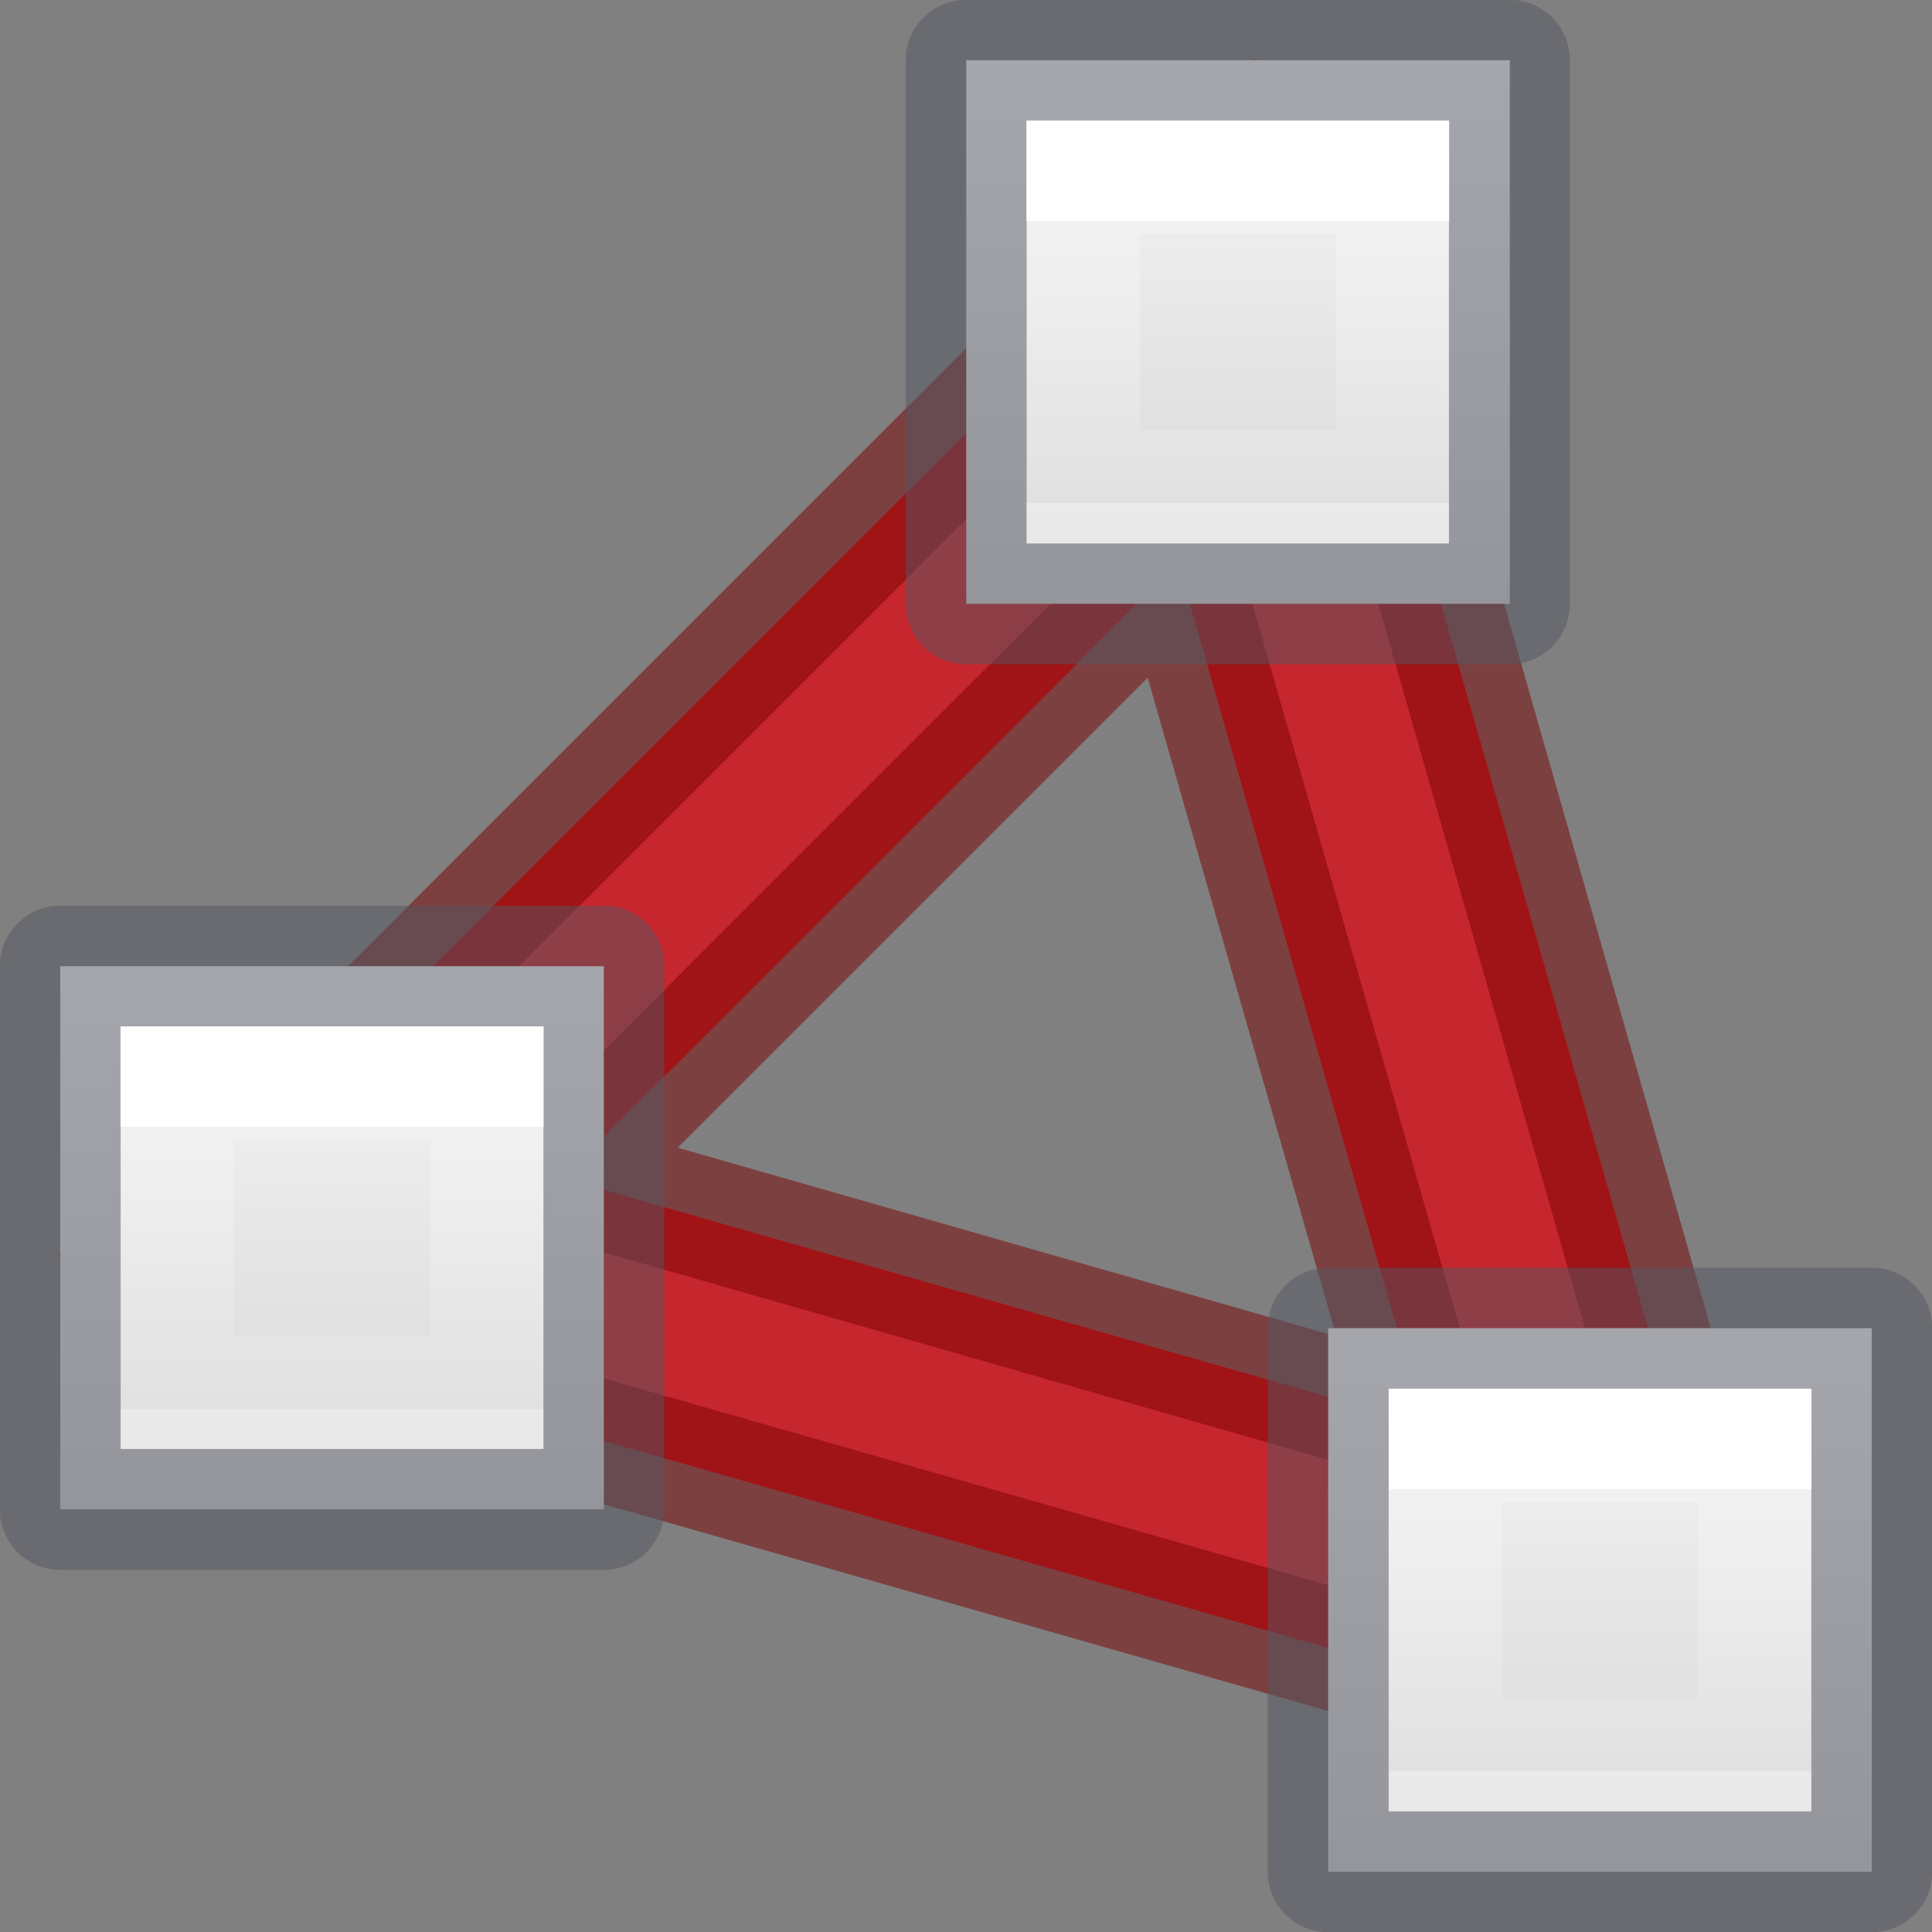<?xml version="1.0" encoding="UTF-8" standalone="no"?>
<svg
   xmlns:dc="http://purl.org/dc/elements/1.1/"
   xmlns:cc="http://creativecommons.org/ns#"
   xmlns:rdf="http://www.w3.org/1999/02/22-rdf-syntax-ns#"
   xmlns:svg="http://www.w3.org/2000/svg"
   xmlns="http://www.w3.org/2000/svg"
   xmlns:xlink="http://www.w3.org/1999/xlink"
   xmlns:sodipodi="http://sodipodi.sourceforge.net/DTD/sodipodi-0.dtd"
   xmlns:inkscape="http://www.inkscape.org/namespaces/inkscape"
   sodipodi:docname="distribute-unclump.svg"
   inkscape:version="1.0 (1.0+r73+1)"
   id="svg8"
   version="1.1"
   viewBox="0 0 4.233 4.233"
   height="16"
   width="16">
  <rect x="0" y="0" width="4.233" height="4.233" fill="#808080" stroke="none"/>
  <defs
     id="defs2">
    <linearGradient
       y2="47.013"
       y1="0.985"
       x2="25.132"
       x1="25.132"
       gradientUnits="userSpaceOnUse"
       gradientTransform="matrix(0.486,0,0,0.456,-34.79,-5.735)"
       id="linearGradient939">
      <stop
         id="stop935"
         stop-color="#f4f4f4"
         offset="0"
         style="stop-color:#ffe16b;stop-opacity:1" />
      <stop
         id="stop937"
         stop-color="#dbdbdb"
         offset="1"
         style="stop-color:#f9c440;stop-opacity:1" />
    </linearGradient>
    <linearGradient
       gradientTransform="matrix(0.176,0,0,-0.491,11.157,-97.858)"
       y2="-208"
       y1="-200"
       xlink:href="#linearGradient874"
       x2="-70"
       x1="-70"
       gradientUnits="userSpaceOnUse"
       id="f-3" />
    <linearGradient
       id="linearGradient874"
       gradientTransform="matrix(0.486,0,0,0.456,-34.79,-5.735)"
       gradientUnits="userSpaceOnUse"
       x1="25.132"
       x2="25.132"
       y1="0.985"
       y2="47.013">
      <stop
         style="stop-color:#fafafa;stop-opacity:1"
         offset="0"
         stop-color="#f4f4f4"
         id="stop870" />
      <stop
         style="stop-color:#d4d4d4;stop-opacity:1"
         offset="1"
         stop-color="#dbdbdb"
         id="stop872" />
    </linearGradient>
    <linearGradient
       gradientTransform="matrix(0.159,0,0,-0.582,9.843,-116.363)"
       y2="-206.273"
       y1="-201.727"
       xlink:href="#linearGradient990"
       x2="-74"
       x1="-74"
       gradientUnits="userSpaceOnUse"
       id="e-5" />
    <linearGradient
       id="linearGradient990"
       gradientTransform="matrix(0.405,0,0,0.514,2.27,-0.324)"
       gradientUnits="userSpaceOnUse"
       x1="24"
       x2="24"
       y1="6.474"
       y2="41.526">
      <stop
         offset="0"
         stop-color="#fff"
         id="stop981" />
      <stop
         offset="0"
         stop-color="#fff"
         stop-opacity=".235"
         id="stop984" />
      <stop
         offset="1"
         stop-color="#fff"
         stop-opacity=".157"
         id="stop986" />
      <stop
         offset="1"
         stop-color="#fff"
         stop-opacity=".392"
         id="stop988" />
    </linearGradient>
    <linearGradient
       gradientTransform="matrix(0.302,0,0,0.318,2.909,-9.009)"
       gradientUnits="userSpaceOnUse"
       y2="4.9"
       x2="-0.064"
       y1="4.9"
       x1="-7.009"
       id="linearGradient893"
       xlink:href="#linearGradient891" />
    <linearGradient
       id="linearGradient891">
      <stop
         id="stop887"
         offset="0"
         style="stop-color:#ffe16b;stop-opacity:1" />
      <stop
         id="stop889"
         offset="1"
         style="stop-color:#f9c440;stop-opacity:1" />
    </linearGradient>
    <linearGradient
       inkscape:collect="always"
       xlink:href="#linearGradient874"
       id="linearGradient867"
       gradientUnits="userSpaceOnUse"
       gradientTransform="matrix(0.099,0,0,-0.17,10.898,-31.192)"
       x1="-70"
       y1="-200"
       x2="-70"
       y2="-208" />
    <linearGradient
       inkscape:collect="always"
       xlink:href="#linearGradient990"
       id="linearGradient975"
       gradientUnits="userSpaceOnUse"
       gradientTransform="matrix(0.068,0,0,-0.136,8.56,-24.172)"
       x1="-74"
       y1="-201.727"
       x2="-74"
       y2="-206.273" />
    <linearGradient
       y2="-208"
       x2="-70"
       y1="-200"
       x1="-70"
       gradientTransform="matrix(0.099,0,0,-0.17,10.104,-33.971)"
       gradientUnits="userSpaceOnUse"
       id="linearGradient1082"
       xlink:href="#linearGradient874"
       inkscape:collect="always" />
    <linearGradient
       y2="-206.273"
       x2="-74"
       y1="-201.727"
       x1="-74"
       gradientTransform="matrix(0.068,0,0,-0.136,7.766,-26.95)"
       gradientUnits="userSpaceOnUse"
       id="linearGradient1084"
       xlink:href="#linearGradient990"
       inkscape:collect="always" />
    <linearGradient
       y2="-208"
       x2="-70"
       y1="-200"
       x1="-70"
       gradientTransform="matrix(0.099,0,0,-0.17,8.119,-31.986)"
       gradientUnits="userSpaceOnUse"
       id="linearGradient1099"
       xlink:href="#linearGradient874"
       inkscape:collect="always" />
    <linearGradient
       y2="-206.273"
       x2="-74"
       y1="-201.727"
       x1="-74"
       gradientTransform="matrix(0.068,0,0,-0.136,5.782,-24.966)"
       gradientUnits="userSpaceOnUse"
       id="linearGradient1101"
       xlink:href="#linearGradient990"
       inkscape:collect="always" />
  </defs>
  <sodipodi:namedview
     inkscape:window-maximized="1"
     inkscape:window-y="30"
     inkscape:window-x="0"
     inkscape:window-height="1377"
     inkscape:window-width="2560"
     showguides="false"
     inkscape:snap-grids="false"
     units="px"
     showgrid="true"
     inkscape:document-rotation="0"
     inkscape:current-layer="layer1"
     inkscape:document-units="px"
     inkscape:cy="11.336776"
     inkscape:cx="8.2733101"
     inkscape:zoom="22.627417"
     inkscape:pageshadow="2"
     inkscape:pageopacity="0.0"
     borderopacity="1.0"
     bordercolor="#666666"
     pagecolor="#ffffff"
     id="base"
     inkscape:snap-center="true"
     inkscape:snap-object-midpoints="true"
     inkscape:snap-smooth-nodes="true"
     inkscape:snap-intersection-paths="true"
     inkscape:object-paths="true">
    <inkscape:grid
       id="grid833"
       type="xygrid" />
  </sodipodi:namedview>
  <g
     id="layer1"
     inkscape:groupmode="layer"
     inkscape:label="Layer 1">
    <path
       id="path1103"
       d="M 3.506,3.506 2.712,0.728 0.728,2.712 Z"
       style="fill:none;stroke:#c6262e;stroke-width:0.529;stroke-linecap:butt;stroke-linejoin:miter;stroke-miterlimit:4;stroke-dasharray:none;stroke-opacity:1"
       sodipodi:nodetypes="cccc" />
    <path
       sodipodi:nodetypes="cccccccccc"
       id="path881"
       d="M 2.844,0.223 0.223,2.844 m 0,0 L 3.891,3.891 3.76,3.434 2.844,0.223 M 2.58,1.232 3.121,3.121 1.232,2.58 Z"
       style="color:#000000;font-style:normal;font-variant:normal;font-weight:normal;font-stretch:normal;font-size:medium;line-height:normal;font-family:sans-serif;font-variant-ligatures:normal;font-variant-position:normal;font-variant-caps:normal;font-variant-numeric:normal;font-variant-alternates:normal;font-variant-east-asian:normal;font-feature-settings:normal;font-variation-settings:normal;text-indent:0;text-align:start;text-decoration:none;text-decoration-line:none;text-decoration-style:solid;text-decoration-color:#000000;letter-spacing:normal;word-spacing:normal;text-transform:none;writing-mode:lr-tb;direction:ltr;text-orientation:mixed;dominant-baseline:auto;baseline-shift:baseline;text-anchor:start;white-space:normal;shape-padding:0;shape-margin:0;inline-size:0;clip-rule:nonzero;display:inline;overflow:visible;visibility:visible;opacity:0.5;isolation:auto;mix-blend-mode:normal;color-interpolation:sRGB;color-interpolation-filters:linearRGB;solid-color:#000000;solid-opacity:1;vector-effect:none;fill:none;fill-opacity:1;fill-rule:nonzero;stroke:#7a0000;stroke-width:0.265;stroke-linecap:butt;stroke-linejoin:miter;stroke-miterlimit:4;stroke-dasharray:none;stroke-dashoffset:0;stroke-opacity:1;color-rendering:auto;image-rendering:auto;shape-rendering:auto;text-rendering:auto;enable-background:accumulate;stop-color:#000000;stop-opacity:1" />
    <path
       style="fill:url(#linearGradient867);fill-opacity:1;stroke:none;stroke-width:0.097;stroke-linejoin:round;stroke-miterlimit:3"
       id="use895"
       stroke-miterlimit="3"
       d="M 2.91,4.101 H 4.101 V 2.91 H 2.91 Z" />
    <path
       style="opacity:0.5;fill:none;stroke:#555761;stroke-width:0.265;stroke-linejoin:round;stroke-miterlimit:3;stroke-dasharray:none"
       id="use905"
       stroke-miterlimit="3"
       d="M 2.91,4.101 H 4.101 V 2.91 H 2.91 Z" />
    <path
       id="use921"
       stroke-miterlimit="3"
       d="M 3.167,3.845 H 3.845 V 3.167 H 3.167 Z"
       style="fill:none;stroke:url(#linearGradient975);stroke-width:0.248;stroke-miterlimit:3;stroke-dasharray:none" />
    <path
       d="m 2.117,1.323 h 1.191 V 0.132 h -1.191 z"
       stroke-miterlimit="3"
       id="path1074"
       style="fill:url(#linearGradient1082);fill-opacity:1;stroke:none;stroke-width:0.097;stroke-linejoin:round;stroke-miterlimit:3" />
    <path
       d="M 2.117,1.323 H 3.307 V 0.132 H 2.117 Z"
       stroke-miterlimit="3"
       id="path1076"
       style="opacity:0.5;fill:none;stroke:#555761;stroke-width:0.265;stroke-linejoin:round;stroke-miterlimit:3;stroke-dasharray:none" />
    <path
       style="fill:none;stroke:url(#linearGradient1084);stroke-width:0.248;stroke-miterlimit:3;stroke-dasharray:none"
       d="M 2.373,1.067 H 3.051 V 0.388 H 2.373 Z"
       stroke-miterlimit="3"
       id="path1078" />
    <path
       style="fill:url(#linearGradient1099);fill-opacity:1;stroke:none;stroke-width:0.097;stroke-linejoin:round;stroke-miterlimit:3"
       id="path1091"
       stroke-miterlimit="3"
       d="M 0.132,3.307 H 1.323 V 2.117 H 0.132 Z" />
    <path
       style="opacity:0.5;fill:none;stroke:#555761;stroke-width:0.265;stroke-linejoin:round;stroke-miterlimit:3;stroke-dasharray:none"
       id="path1093"
       stroke-miterlimit="3"
       d="M 0.132,3.307 H 1.323 V 2.117 H 0.132 Z" />
    <path
       id="path1095"
       stroke-miterlimit="3"
       d="M 0.388,3.051 H 1.067 V 2.373 H 0.388 Z"
       style="fill:none;stroke:url(#linearGradient1101);stroke-width:0.248;stroke-miterlimit:3;stroke-dasharray:none" />
  </g>
</svg>
